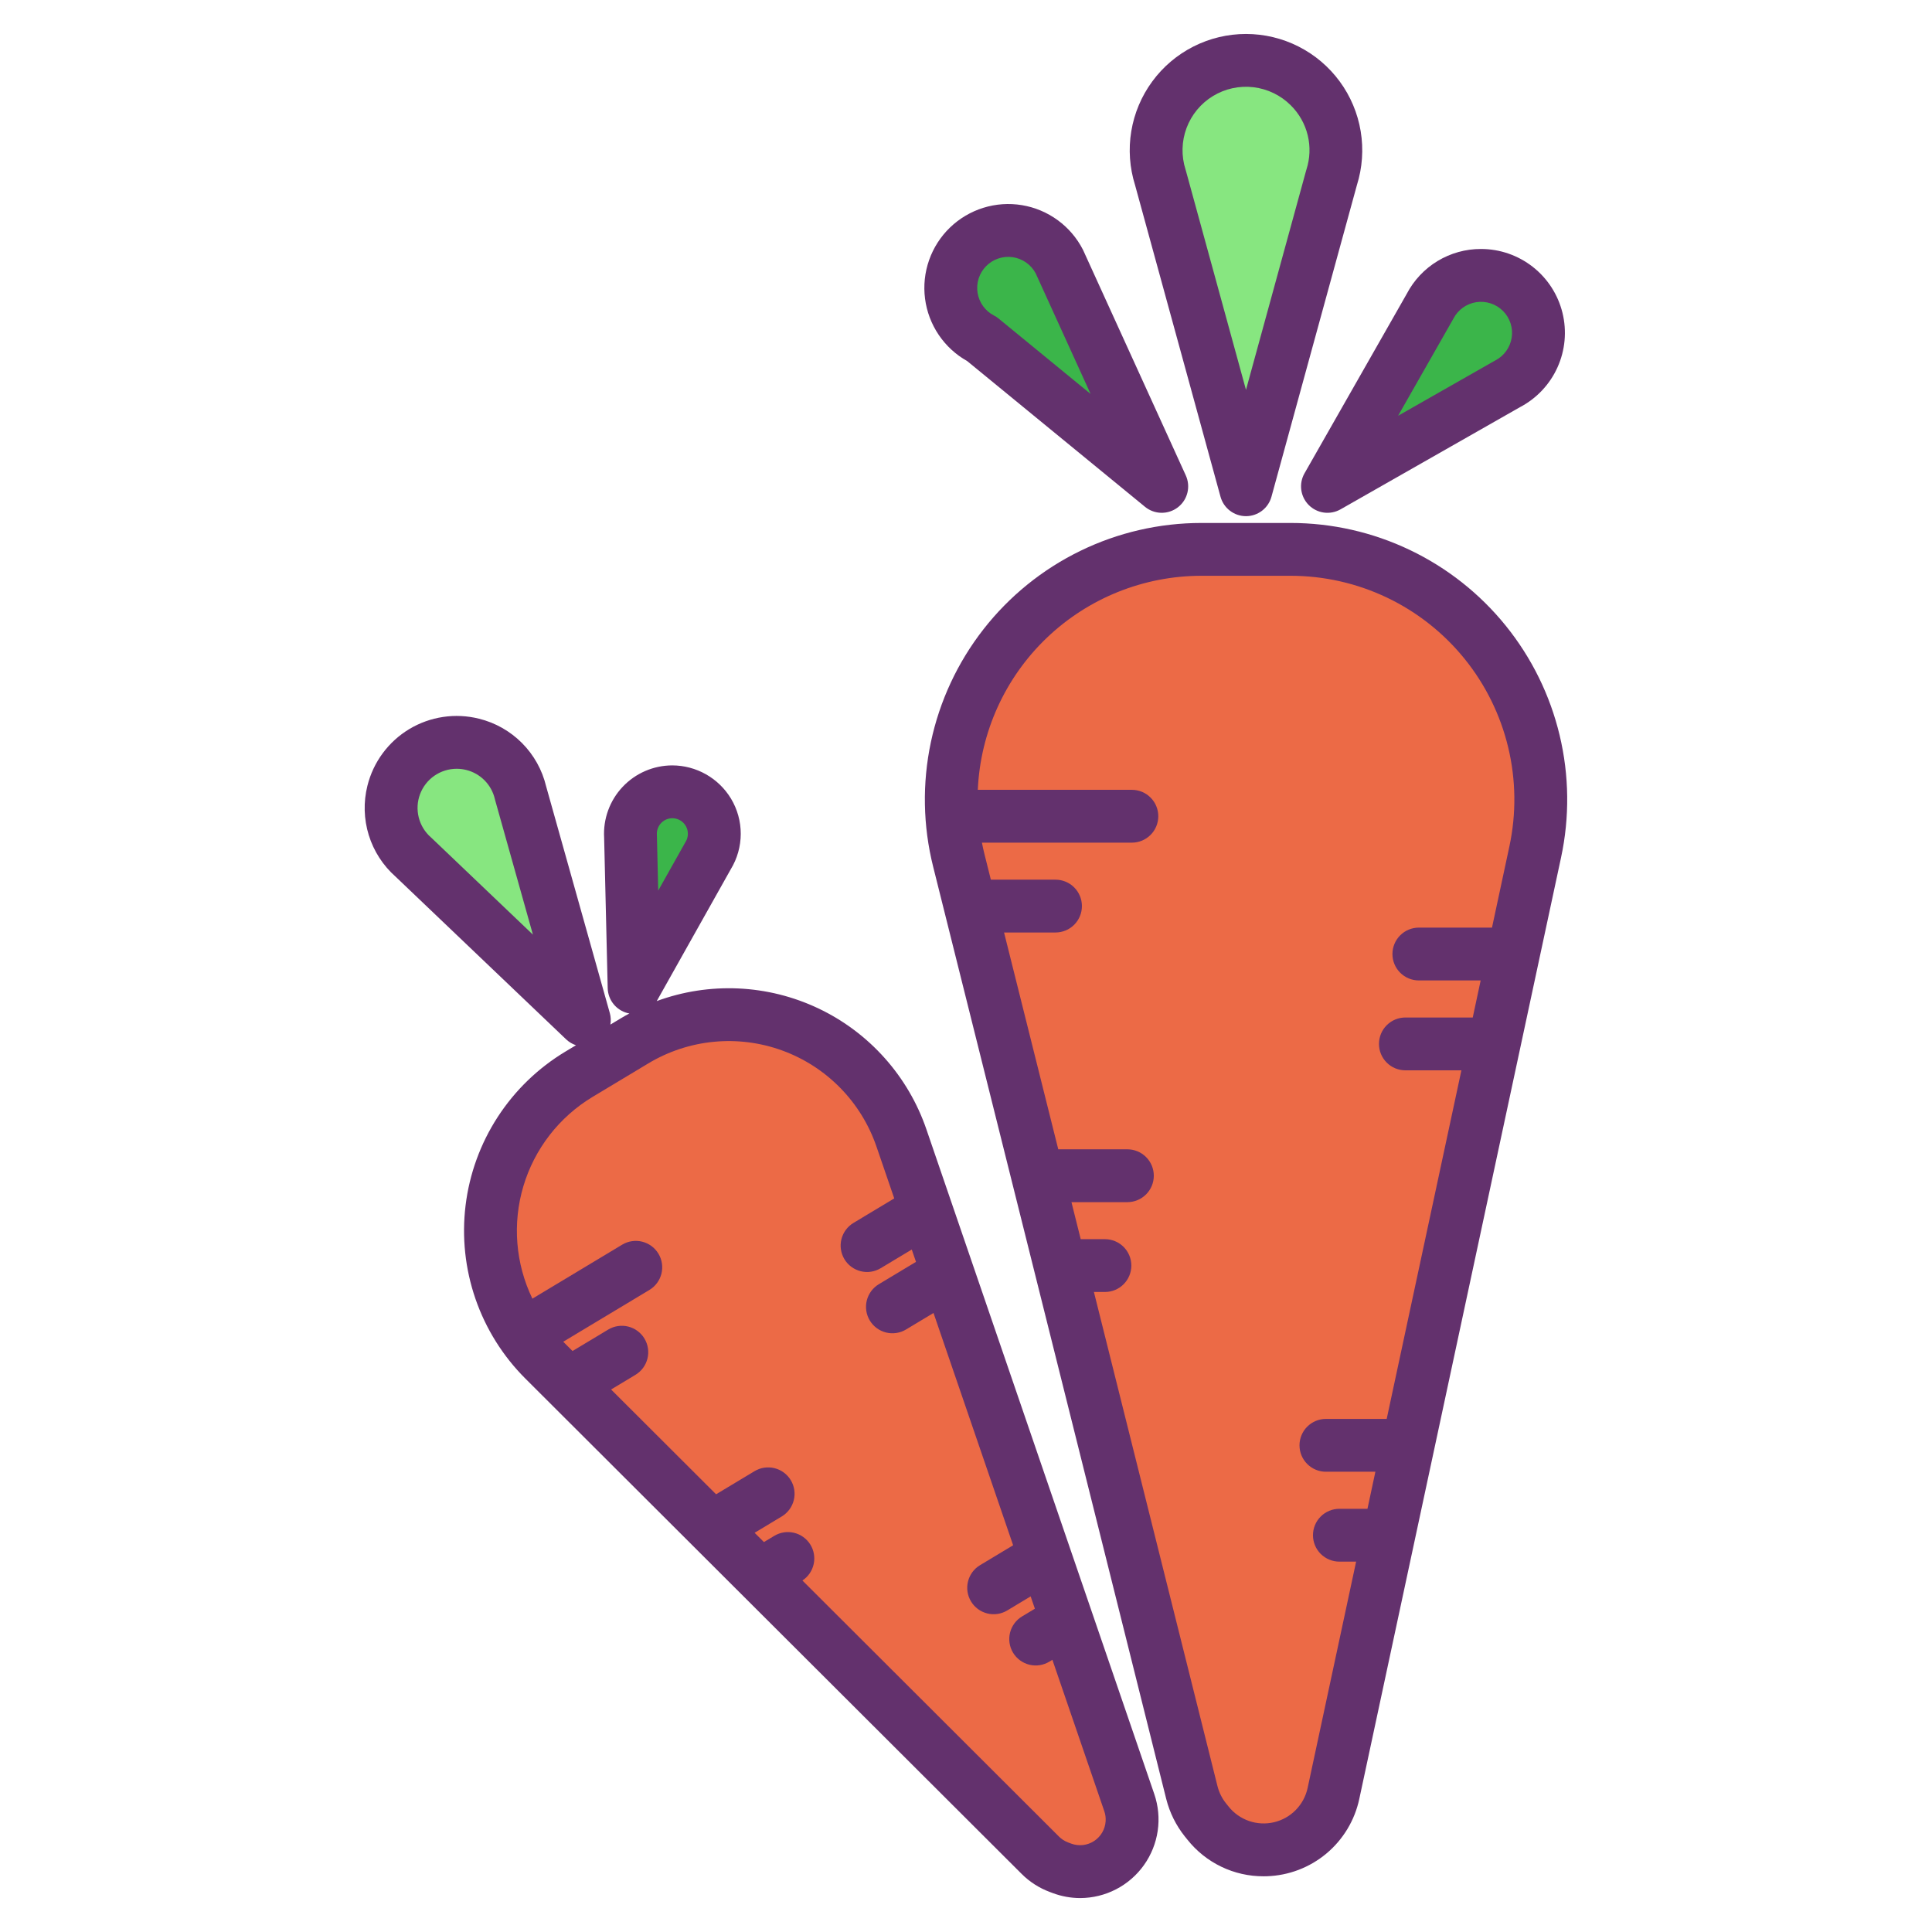 <svg width="162" height="162" viewBox="0 0 162 162" fill="none" xmlns="http://www.w3.org/2000/svg">
<g id="carrots 1">
<g id="big_carrot">
<path id="Vector" d="M108.22 46.066C111.348 46.066 114.436 46.765 117.258 48.113C120.08 49.46 122.565 51.422 124.532 53.854C126.498 56.286 127.895 59.127 128.622 62.169C129.348 65.211 129.385 68.377 128.73 71.435L111.812 150.385C111.575 151.492 111.029 152.51 110.237 153.319C109.445 154.128 108.44 154.696 107.337 154.956C106.235 155.216 105.082 155.158 104.012 154.789C102.941 154.419 101.998 153.753 101.291 152.868L101.066 152.59C100.531 151.918 100.146 151.139 99.937 150.306L80.392 72.128C79.619 69.036 79.561 65.808 80.222 62.69C80.883 59.572 82.245 56.646 84.207 54.133C86.168 51.621 88.676 49.589 91.54 48.191C94.405 46.793 97.55 46.066 100.737 46.066H108.22Z" fill="#EC6A46"/>
<path id="Vector_2" d="M108.22 43.851H100.737C97.214 43.851 93.736 44.654 90.569 46.2C87.402 47.745 84.629 49.992 82.461 52.77C80.293 55.548 78.786 58.783 78.055 62.231C77.324 65.678 77.389 69.246 78.244 72.665L97.789 150.844C98.078 151.988 98.608 153.058 99.343 153.981L99.562 154.252C100.325 155.215 101.297 155.992 102.404 156.525C103.511 157.058 104.724 157.333 105.953 157.329C106.042 157.329 106.132 157.329 106.222 157.325C108.052 157.267 109.81 156.598 111.216 155.424C112.621 154.25 113.593 152.64 113.976 150.849L130.897 71.898C131.622 68.517 131.581 65.017 130.777 61.654C129.974 58.291 128.429 55.15 126.255 52.461C124.081 49.772 121.333 47.603 118.213 46.114C115.092 44.624 111.678 43.851 108.22 43.851ZM126.564 70.97L125.105 77.781H118.972C118.385 77.781 117.821 78.014 117.406 78.43C116.99 78.845 116.757 79.409 116.757 79.996C116.757 80.583 116.99 81.147 117.406 81.562C117.821 81.978 118.385 82.211 118.972 82.211H124.155L123.491 85.318H117.842C117.255 85.318 116.692 85.551 116.276 85.967C115.861 86.382 115.628 86.945 115.628 87.533C115.628 88.12 115.861 88.684 116.276 89.099C116.692 89.514 117.255 89.748 117.842 89.748H122.54L116.276 118.977H111.179C110.591 118.977 110.028 119.211 109.613 119.626C109.197 120.041 108.964 120.605 108.964 121.192C108.964 121.78 109.197 122.343 109.613 122.758C110.028 123.174 110.591 123.407 111.179 123.407H115.327L114.663 126.514H112.308C111.721 126.514 111.158 126.747 110.742 127.163C110.327 127.578 110.094 128.142 110.094 128.729C110.094 129.316 110.327 129.88 110.742 130.295C111.158 130.71 111.721 130.944 112.308 130.944H113.712L109.646 149.921C109.496 150.619 109.151 151.26 108.651 151.769C108.152 152.278 107.518 152.635 106.823 152.798C106.128 152.961 105.401 152.924 104.727 152.69C104.053 152.456 103.459 152.035 103.015 151.477L102.799 151.208C102.461 150.784 102.218 150.293 102.086 149.767L91.726 108.334H92.649C93.237 108.334 93.8 108.101 94.215 107.686C94.631 107.27 94.864 106.707 94.864 106.119C94.864 105.532 94.631 104.969 94.215 104.553C93.8 104.138 93.237 103.905 92.649 103.905H90.619L89.843 100.801H94.533C95.12 100.801 95.683 100.567 96.099 100.152C96.514 99.737 96.748 99.173 96.748 98.586C96.748 97.998 96.514 97.435 96.099 97.02C95.683 96.604 95.12 96.371 94.533 96.371H88.737L84.191 78.19H88.505C89.093 78.19 89.656 77.957 90.071 77.542C90.487 77.126 90.72 76.563 90.72 75.975C90.72 75.388 90.487 74.825 90.071 74.409C89.656 73.994 89.093 73.761 88.505 73.761H83.084L82.541 71.591C82.464 71.28 82.397 70.968 82.336 70.657H94.909C95.497 70.657 96.06 70.423 96.475 70.008C96.891 69.593 97.124 69.029 97.124 68.442C97.124 67.854 96.891 67.291 96.475 66.876C96.06 66.46 95.497 66.227 94.909 66.227H81.99C82.204 61.397 84.272 56.836 87.764 53.493C91.256 50.151 95.903 48.283 100.737 48.28H108.22C111.018 48.281 113.779 48.906 116.303 50.111C118.828 51.316 121.05 53.071 122.809 55.246C124.567 57.421 125.817 59.962 126.467 62.683C127.117 65.403 127.15 68.235 126.564 70.97Z" fill="#63316D"/>
<g id="leafs">
<path id="Vector_3" d="M109.806 7.271C110.785 8.249 111.476 9.478 111.802 10.824C112.128 12.169 112.077 13.578 111.653 14.896L104.477 41.066L97.301 14.896C96.786 13.287 96.826 11.551 97.416 9.967C98.006 8.384 99.111 7.044 100.554 6.165C101.997 5.285 103.693 4.916 105.371 5.116C107.049 5.317 108.611 6.076 109.806 7.271Z" fill="#87E680"/>
<path id="Vector_4" d="M104.477 2.848C102.946 2.848 101.437 3.209 100.071 3.901C98.706 4.593 97.522 5.596 96.617 6.831C95.711 8.065 95.109 9.495 94.859 11.006C94.609 12.516 94.718 14.064 95.177 15.524L102.341 41.652C102.47 42.12 102.748 42.533 103.134 42.827C103.52 43.121 103.992 43.281 104.477 43.281C104.962 43.281 105.434 43.121 105.82 42.827C106.206 42.533 106.484 42.12 106.613 41.652L113.777 15.526C114.236 14.065 114.345 12.517 114.095 11.007C113.845 9.496 113.243 8.066 112.338 6.832C111.432 5.597 110.249 4.593 108.883 3.901C107.518 3.209 106.008 2.848 104.477 2.848ZM109.545 14.219C109.535 14.249 109.526 14.28 109.517 14.311L104.477 32.691L99.437 14.311C99.429 14.281 99.42 14.25 99.41 14.221C99.046 13.084 99.074 11.859 99.49 10.74C99.907 9.622 100.687 8.676 101.706 8.055C102.724 7.433 103.922 7.173 105.107 7.314C106.292 7.456 107.395 7.992 108.238 8.836L108.241 8.839C108.935 9.527 109.424 10.395 109.654 11.344C109.884 12.294 109.846 13.289 109.545 14.219Z" fill="#63316D"/>
<path id="Vector_5" d="M129.002 27.91C129.002 28.796 128.758 29.665 128.297 30.421C127.836 31.177 127.176 31.792 126.388 32.198L111.309 40.785L119.899 25.705C120.394 24.744 121.197 23.977 122.18 23.528C123.162 23.078 124.268 22.972 125.318 23.227C126.368 23.481 127.303 24.081 127.971 24.931C128.639 25.78 129.002 26.83 129.002 27.91Z" fill="#3BB54A"/>
<path id="Vector_6" d="M124.183 20.877C122.899 20.873 121.639 21.224 120.54 21.888C119.441 22.553 118.547 23.507 117.953 24.646L109.384 39.689C109.144 40.11 109.049 40.599 109.114 41.08C109.179 41.561 109.4 42.008 109.743 42.351C110.086 42.694 110.532 42.915 111.013 42.98C111.494 43.044 111.983 42.95 112.405 42.709L127.448 34.143C128.842 33.413 129.951 32.237 130.597 30.802C131.244 29.368 131.391 27.758 131.015 26.23C130.639 24.702 129.762 23.345 128.523 22.374C127.285 21.404 125.757 20.876 124.183 20.877ZM125.375 30.228C125.347 30.242 125.32 30.257 125.292 30.273L117.23 34.864L121.823 26.801C121.839 26.774 121.855 26.747 121.868 26.719C122.056 26.354 122.328 26.04 122.66 25.8C122.993 25.56 123.377 25.402 123.782 25.339C124.187 25.276 124.602 25.31 124.991 25.437C125.381 25.564 125.735 25.782 126.025 26.072C126.315 26.362 126.532 26.716 126.659 27.106C126.786 27.496 126.819 27.91 126.756 28.315C126.692 28.72 126.534 29.105 126.294 29.437C126.055 29.769 125.74 30.041 125.375 30.228Z" fill="#63316D"/>
<path id="Vector_7" d="M88.828 21.936L97.415 40.785L82.338 28.429C81.663 28.082 81.08 27.58 80.636 26.965C80.191 26.35 79.898 25.638 79.781 24.889C79.664 24.139 79.725 23.372 79.96 22.65C80.195 21.928 80.597 21.273 81.134 20.736C81.67 20.199 82.326 19.796 83.048 19.561C83.769 19.325 84.536 19.264 85.286 19.381C86.036 19.498 86.748 19.79 87.363 20.234C87.978 20.678 88.48 21.262 88.828 21.936Z" fill="#3BB54A"/>
<path id="Vector_8" d="M90.797 20.923C90.295 19.947 89.572 19.103 88.685 18.457C87.799 17.811 86.773 17.381 85.691 17.202C84.609 17.023 83.499 17.099 82.452 17.425C81.404 17.751 80.448 18.318 79.658 19.079C78.868 19.841 78.268 20.777 77.905 21.812C77.541 22.847 77.425 23.953 77.565 25.041C77.705 26.129 78.098 27.169 78.711 28.078C79.325 28.988 80.143 29.741 81.1 30.277L96.011 42.498C96.398 42.815 96.881 42.991 97.381 42.999C97.881 43.006 98.369 42.845 98.765 42.54C99.162 42.235 99.443 41.805 99.564 41.319C99.685 40.834 99.638 40.322 99.431 39.867L90.843 21.019C90.829 20.986 90.813 20.954 90.797 20.923ZM83.741 26.716C83.62 26.617 83.489 26.53 83.349 26.459C82.987 26.272 82.673 26.002 82.433 25.672C82.194 25.341 82.036 24.959 81.971 24.556C81.906 24.153 81.937 23.74 82.061 23.351C82.186 22.962 82.399 22.608 82.685 22.317C82.972 22.026 83.322 21.806 83.709 21.676C84.095 21.545 84.507 21.507 84.911 21.565C85.316 21.622 85.7 21.774 86.035 22.008C86.37 22.242 86.644 22.551 86.838 22.91L91.449 33.033L83.741 26.716Z" fill="#63316D"/>
</g>
</g>
<g id="small_carrot">
<path id="Vector_9" d="M94.694 151.154C94.961 151.935 95.001 152.776 94.81 153.579C94.618 154.382 94.203 155.115 93.612 155.691C93.021 156.268 92.279 156.665 91.471 156.837C90.664 157.009 89.824 156.948 89.049 156.662L88.806 156.57C88.216 156.353 87.681 156.011 87.236 155.567L45.62 114.03C43.973 112.387 42.722 110.39 41.963 108.192C41.204 105.993 40.956 103.651 41.238 101.342C41.52 99.033 42.324 96.819 43.59 94.868C44.856 92.916 46.55 91.279 48.543 90.081L53.223 87.268C55.178 86.092 57.372 85.369 59.643 85.15C61.915 84.932 64.206 85.224 66.35 86.005C68.494 86.787 70.436 88.037 72.034 89.666C73.632 91.295 74.846 93.26 75.586 95.419L94.694 151.154Z" fill="#EC6A46"/>
<path id="Vector_10" d="M59.393 68.1C59.725 68.654 59.898 69.289 59.894 69.936C59.889 70.582 59.707 71.214 59.367 71.764L53.169 82.803L52.868 70.144C52.827 69.5 52.963 68.856 53.262 68.284C53.561 67.711 54.011 67.232 54.564 66.898C55.364 66.417 56.322 66.273 57.227 66.499C58.133 66.724 58.912 67.3 59.393 68.1Z" fill="#3BB54A"/>
<path id="Vector_11" d="M43.648 66.486L49.002 85.547L34.675 71.881C34.024 71.311 33.516 70.595 33.194 69.791C32.872 68.987 32.744 68.119 32.821 67.257C32.898 66.394 33.177 65.562 33.637 64.829C34.096 64.095 34.722 63.48 35.464 63.034C36.206 62.587 37.043 62.323 37.907 62.261C38.77 62.2 39.636 62.343 40.434 62.68C41.231 63.017 41.938 63.537 42.497 64.198C43.056 64.86 43.45 65.644 43.648 66.486Z" fill="#87E680"/>
<path id="Vector_12" d="M51.134 84.948L45.792 65.93C45.464 64.559 44.765 63.305 43.772 62.306C42.778 61.306 41.529 60.599 40.16 60.262H40.159C39.175 60.016 38.154 59.967 37.152 60.117C36.15 60.267 35.187 60.612 34.318 61.134C33.45 61.657 32.693 62.345 32.091 63.16C31.489 63.974 31.053 64.9 30.809 65.883C30.466 67.25 30.506 68.685 30.923 70.031C31.341 71.376 32.12 72.581 33.176 73.514L47.472 87.151C47.708 87.374 47.989 87.543 48.297 87.644L47.401 88.182C45.12 89.554 43.181 91.428 41.732 93.662C40.283 95.896 39.362 98.43 39.039 101.073C38.717 103.716 39.001 106.398 39.87 108.914C40.739 111.431 42.17 113.716 44.055 115.597L85.675 157.139C86.342 157.802 87.144 158.315 88.025 158.643L88.278 158.738C89.014 159.013 89.793 159.154 90.578 159.155C91.624 159.151 92.655 158.899 93.584 158.418C94.513 157.937 95.315 157.241 95.922 156.389C96.529 155.536 96.924 154.552 97.075 153.516C97.225 152.481 97.127 151.424 96.788 150.434L77.681 94.7C76.925 92.493 75.735 90.46 74.181 88.719C72.628 86.978 70.743 85.565 68.636 84.563C66.529 83.561 64.243 82.99 61.912 82.883C59.582 82.777 57.253 83.137 55.064 83.943C55.075 83.923 55.089 83.906 55.1 83.887L61.278 72.884C61.821 71.992 62.11 70.968 62.112 69.924C62.115 68.88 61.831 67.855 61.292 66.96L61.29 66.957C60.777 66.111 60.055 65.411 59.194 64.925C58.332 64.438 57.36 64.181 56.371 64.179C55.591 64.18 54.82 64.34 54.105 64.649C53.389 64.958 52.744 65.41 52.209 65.978C51.674 66.544 51.261 67.215 50.994 67.947C50.727 68.68 50.612 69.459 50.657 70.237L50.956 82.856C50.968 83.341 51.138 83.809 51.442 84.188C51.745 84.567 52.165 84.836 52.636 84.953C52.682 84.965 52.731 84.97 52.776 84.979C52.543 85.105 52.311 85.232 52.083 85.37L51.182 85.912C51.237 85.591 51.221 85.262 51.134 84.948ZM36.203 70.278C36.181 70.257 36.158 70.236 36.134 70.215C35.631 69.775 35.275 69.193 35.112 68.546C34.949 67.898 34.987 67.217 35.221 66.592C35.456 65.966 35.875 65.428 36.424 65.047C36.972 64.667 37.624 64.462 38.291 64.462C38.562 64.462 38.831 64.496 39.094 64.561C39.679 64.706 40.213 65.01 40.636 65.439C41.059 65.868 41.356 66.406 41.492 66.993C41.5 67.024 41.508 67.055 41.516 67.085L44.685 78.369L36.203 70.278ZM55.708 68.794C55.908 68.674 56.137 68.61 56.371 68.609C56.604 68.608 56.832 68.669 57.033 68.787C57.235 68.904 57.401 69.073 57.514 69.276C57.628 69.479 57.685 69.709 57.679 69.942C57.674 70.174 57.607 70.401 57.484 70.599C57.467 70.625 57.452 70.652 57.436 70.68L55.191 74.678L55.083 70.092C55.083 70.06 55.081 70.031 55.078 70.001C55.062 69.761 55.113 69.522 55.224 69.309C55.335 69.096 55.503 68.918 55.708 68.794ZM54.364 89.166C56.037 88.161 57.913 87.542 59.855 87.355C61.798 87.168 63.758 87.418 65.592 88.086C67.425 88.754 69.086 89.824 70.453 91.217C71.82 92.61 72.858 94.291 73.491 96.137L74.983 100.488L71.562 102.544C71.313 102.694 71.096 102.892 70.923 103.126C70.75 103.36 70.625 103.625 70.554 103.907C70.484 104.19 70.47 104.483 70.513 104.771C70.556 105.058 70.656 105.335 70.805 105.584C70.955 105.833 71.153 106.051 71.387 106.224C71.621 106.397 71.886 106.522 72.168 106.592C72.451 106.663 72.744 106.677 73.032 106.634C73.319 106.59 73.596 106.491 73.845 106.341L76.452 104.774L76.807 105.808L73.689 107.683C73.185 107.986 72.823 108.476 72.681 109.047C72.539 109.617 72.629 110.22 72.932 110.723C73.234 111.227 73.725 111.589 74.295 111.731C74.865 111.873 75.468 111.783 75.971 111.48L78.276 110.095L84.952 129.572L82.177 131.241C81.927 131.39 81.71 131.588 81.537 131.822C81.364 132.056 81.239 132.321 81.169 132.604C81.098 132.886 81.084 133.179 81.127 133.467C81.171 133.755 81.27 134.031 81.42 134.28C81.57 134.53 81.767 134.747 82.001 134.92C82.235 135.093 82.501 135.218 82.783 135.289C83.065 135.359 83.359 135.373 83.646 135.33C83.934 135.287 84.21 135.187 84.46 135.037L86.421 133.858L86.776 134.892L85.716 135.529C85.464 135.678 85.244 135.875 85.069 136.109C84.894 136.343 84.766 136.61 84.695 136.893C84.623 137.177 84.608 137.472 84.651 137.761C84.694 138.05 84.793 138.328 84.944 138.579C85.095 138.83 85.294 139.048 85.53 139.221C85.765 139.395 86.033 139.519 86.317 139.589C86.601 139.658 86.897 139.67 87.185 139.625C87.474 139.579 87.751 139.477 88.001 139.324L88.245 139.177L92.597 151.874C92.691 152.145 92.729 152.432 92.708 152.718V152.72C92.686 153.052 92.586 153.375 92.417 153.662C92.248 153.949 92.015 154.193 91.736 154.374C91.457 154.556 91.139 154.67 90.808 154.708C90.477 154.745 90.142 154.705 89.829 154.591L89.565 154.492C89.278 154.385 89.017 154.218 88.8 154.002L67.284 132.526C67.768 132.208 68.107 131.712 68.229 131.146C68.352 130.58 68.247 129.989 67.939 129.499C67.63 129.009 67.141 128.66 66.578 128.526C66.015 128.392 65.421 128.484 64.925 128.782L64.056 129.304L63.275 128.525L65.552 127.156C66.055 126.853 66.418 126.363 66.56 125.793C66.702 125.223 66.612 124.619 66.309 124.116C66.006 123.612 65.516 123.25 64.946 123.108C64.376 122.966 63.772 123.056 63.269 123.359L60.044 125.297L51.24 116.51L53.282 115.282C53.531 115.132 53.748 114.935 53.922 114.701C54.094 114.467 54.22 114.201 54.29 113.919C54.36 113.637 54.374 113.343 54.331 113.056C54.288 112.768 54.189 112.492 54.039 112.242C53.889 111.993 53.692 111.776 53.458 111.603C53.224 111.43 52.958 111.304 52.676 111.234C52.106 111.092 51.503 111.182 50.999 111.485L48.008 113.284L47.228 112.505L54.453 108.163C54.703 108.013 54.92 107.816 55.093 107.582C55.266 107.348 55.391 107.082 55.462 106.8C55.532 106.518 55.546 106.225 55.503 105.937C55.46 105.649 55.361 105.373 55.211 105.124C55.061 104.874 54.864 104.657 54.63 104.484C54.396 104.311 54.13 104.186 53.848 104.115C53.566 104.045 53.272 104.031 52.985 104.074C52.697 104.117 52.421 104.216 52.171 104.366L44.641 108.894C43.223 105.953 42.954 102.589 43.887 99.46C44.82 96.332 46.887 93.664 49.684 91.979L54.364 89.166Z" fill="#63316D"/>
</g>
</g>
</svg>
